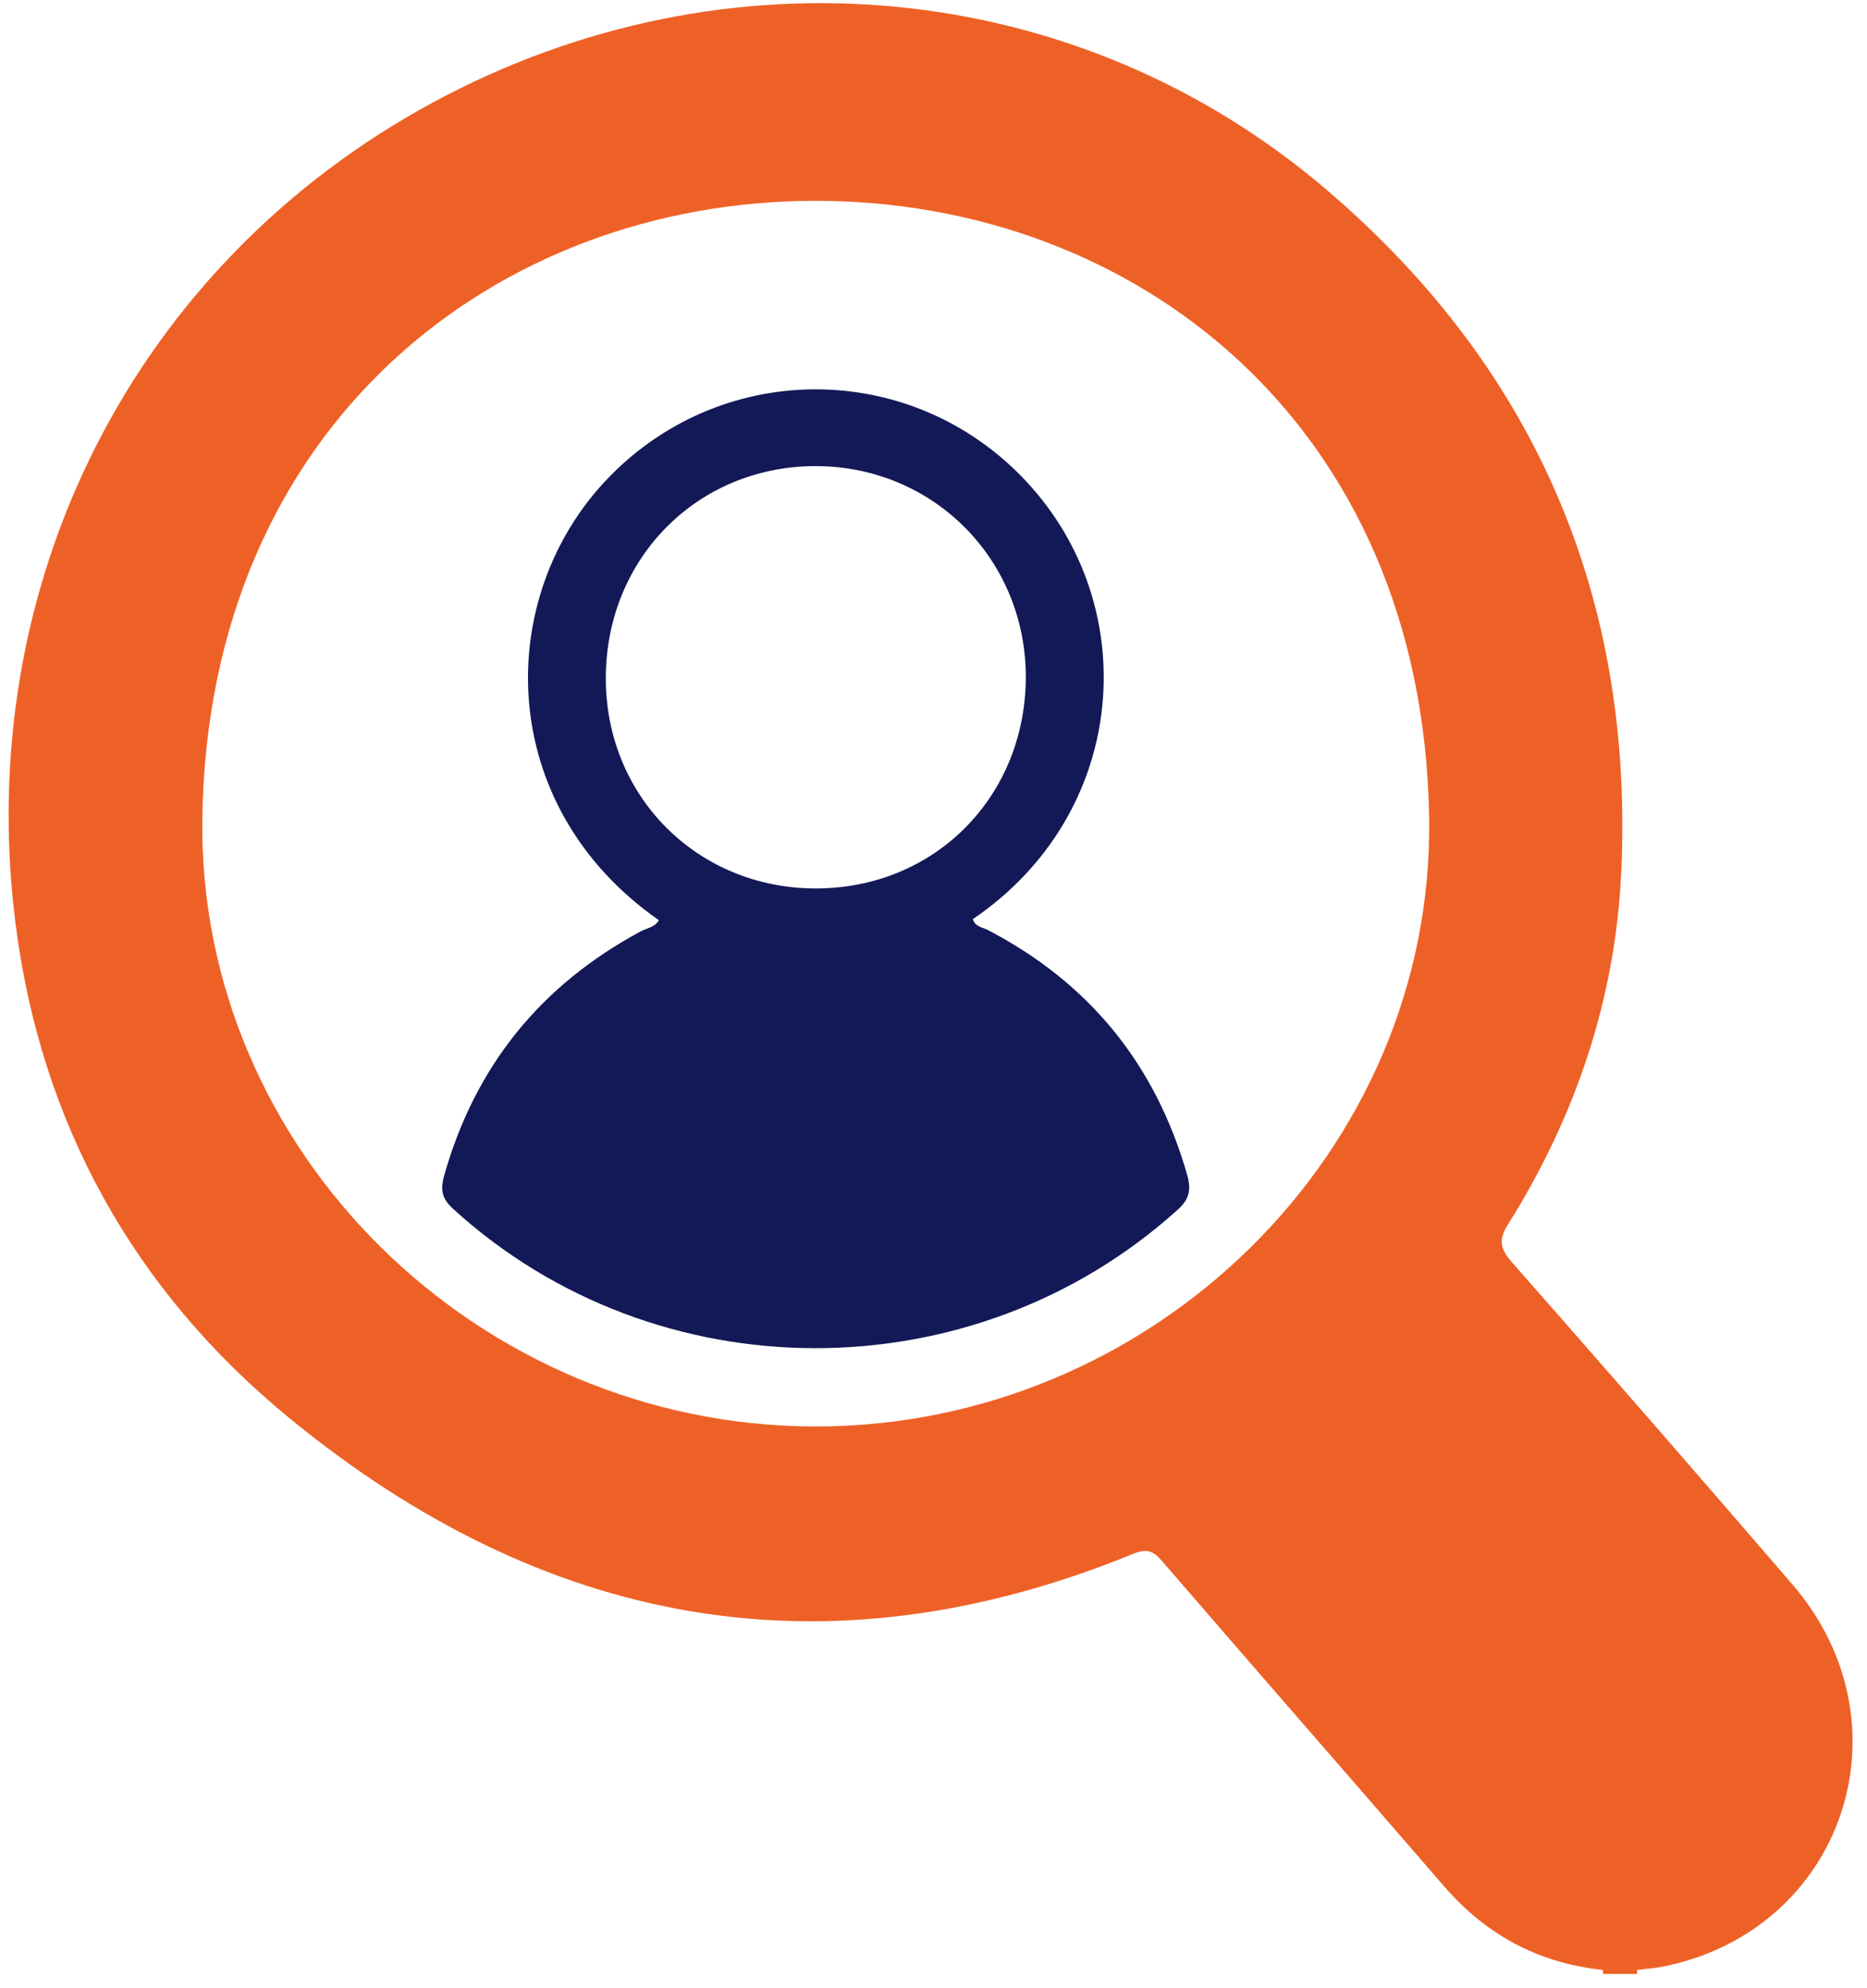 <svg width="93" height="99" viewBox="0 0 93 99" fill="none" xmlns="http://www.w3.org/2000/svg">
<path d="M79.858 98.28C79.848 98.22 79.838 98.15 79.848 98.09C80.418 97.59 80.978 97.59 81.548 98.09C81.548 98.16 81.548 98.22 81.538 98.29H79.868L79.858 98.28Z" fill="#EE6126"/>
<path d="M89.289 78.899C84.659 73.529 79.999 68.169 75.309 62.849C74.719 62.169 74.629 61.749 75.129 60.949C78.489 55.589 80.469 49.729 80.759 43.419C81.389 29.779 76.489 18.359 66.139 9.499C53.729 -1.141 36.209 -2.811 21.569 5.099C6.679 13.149 -1.391 29.069 0.779 46.029C2.049 55.969 6.679 64.269 14.399 70.599C27.029 80.959 41.069 83.659 56.449 77.369C57.169 77.079 57.469 77.249 57.909 77.759C62.569 83.159 67.259 88.519 71.929 93.919C74.029 96.349 76.649 97.759 79.849 98.089H81.559C81.999 98.029 82.429 98.009 82.859 97.919C91.819 96.119 95.289 85.869 89.289 78.899ZM40.589 71.029C23.839 70.999 9.829 57.329 10.079 40.709C10.379 21.119 24.759 9.999 40.629 9.999C56.499 9.999 70.869 21.059 71.189 40.699C71.459 57.359 57.379 71.059 40.589 71.029Z" fill="#EE6126"/>
<path d="M59.138 58.509C57.568 53.009 54.268 48.939 49.188 46.299C48.928 46.169 48.568 46.139 48.458 45.769C56.088 40.589 56.958 30.579 51.408 24.289C45.818 17.939 36.148 17.739 30.298 23.799C24.578 29.729 24.638 40.109 32.818 45.819C32.628 46.169 32.238 46.209 31.928 46.369C26.938 49.049 23.658 53.089 22.118 58.559C21.918 59.279 22.038 59.719 22.588 60.209C32.708 69.419 48.448 69.439 58.638 60.259C59.238 59.729 59.348 59.269 59.138 58.509ZM40.638 44.239C34.718 44.239 30.128 39.619 30.178 33.689C30.218 27.769 34.768 23.209 40.628 23.209C46.488 23.209 51.138 27.869 51.098 33.789C51.048 39.719 46.528 44.239 40.638 44.239Z" fill="#131956"/>
</svg>
